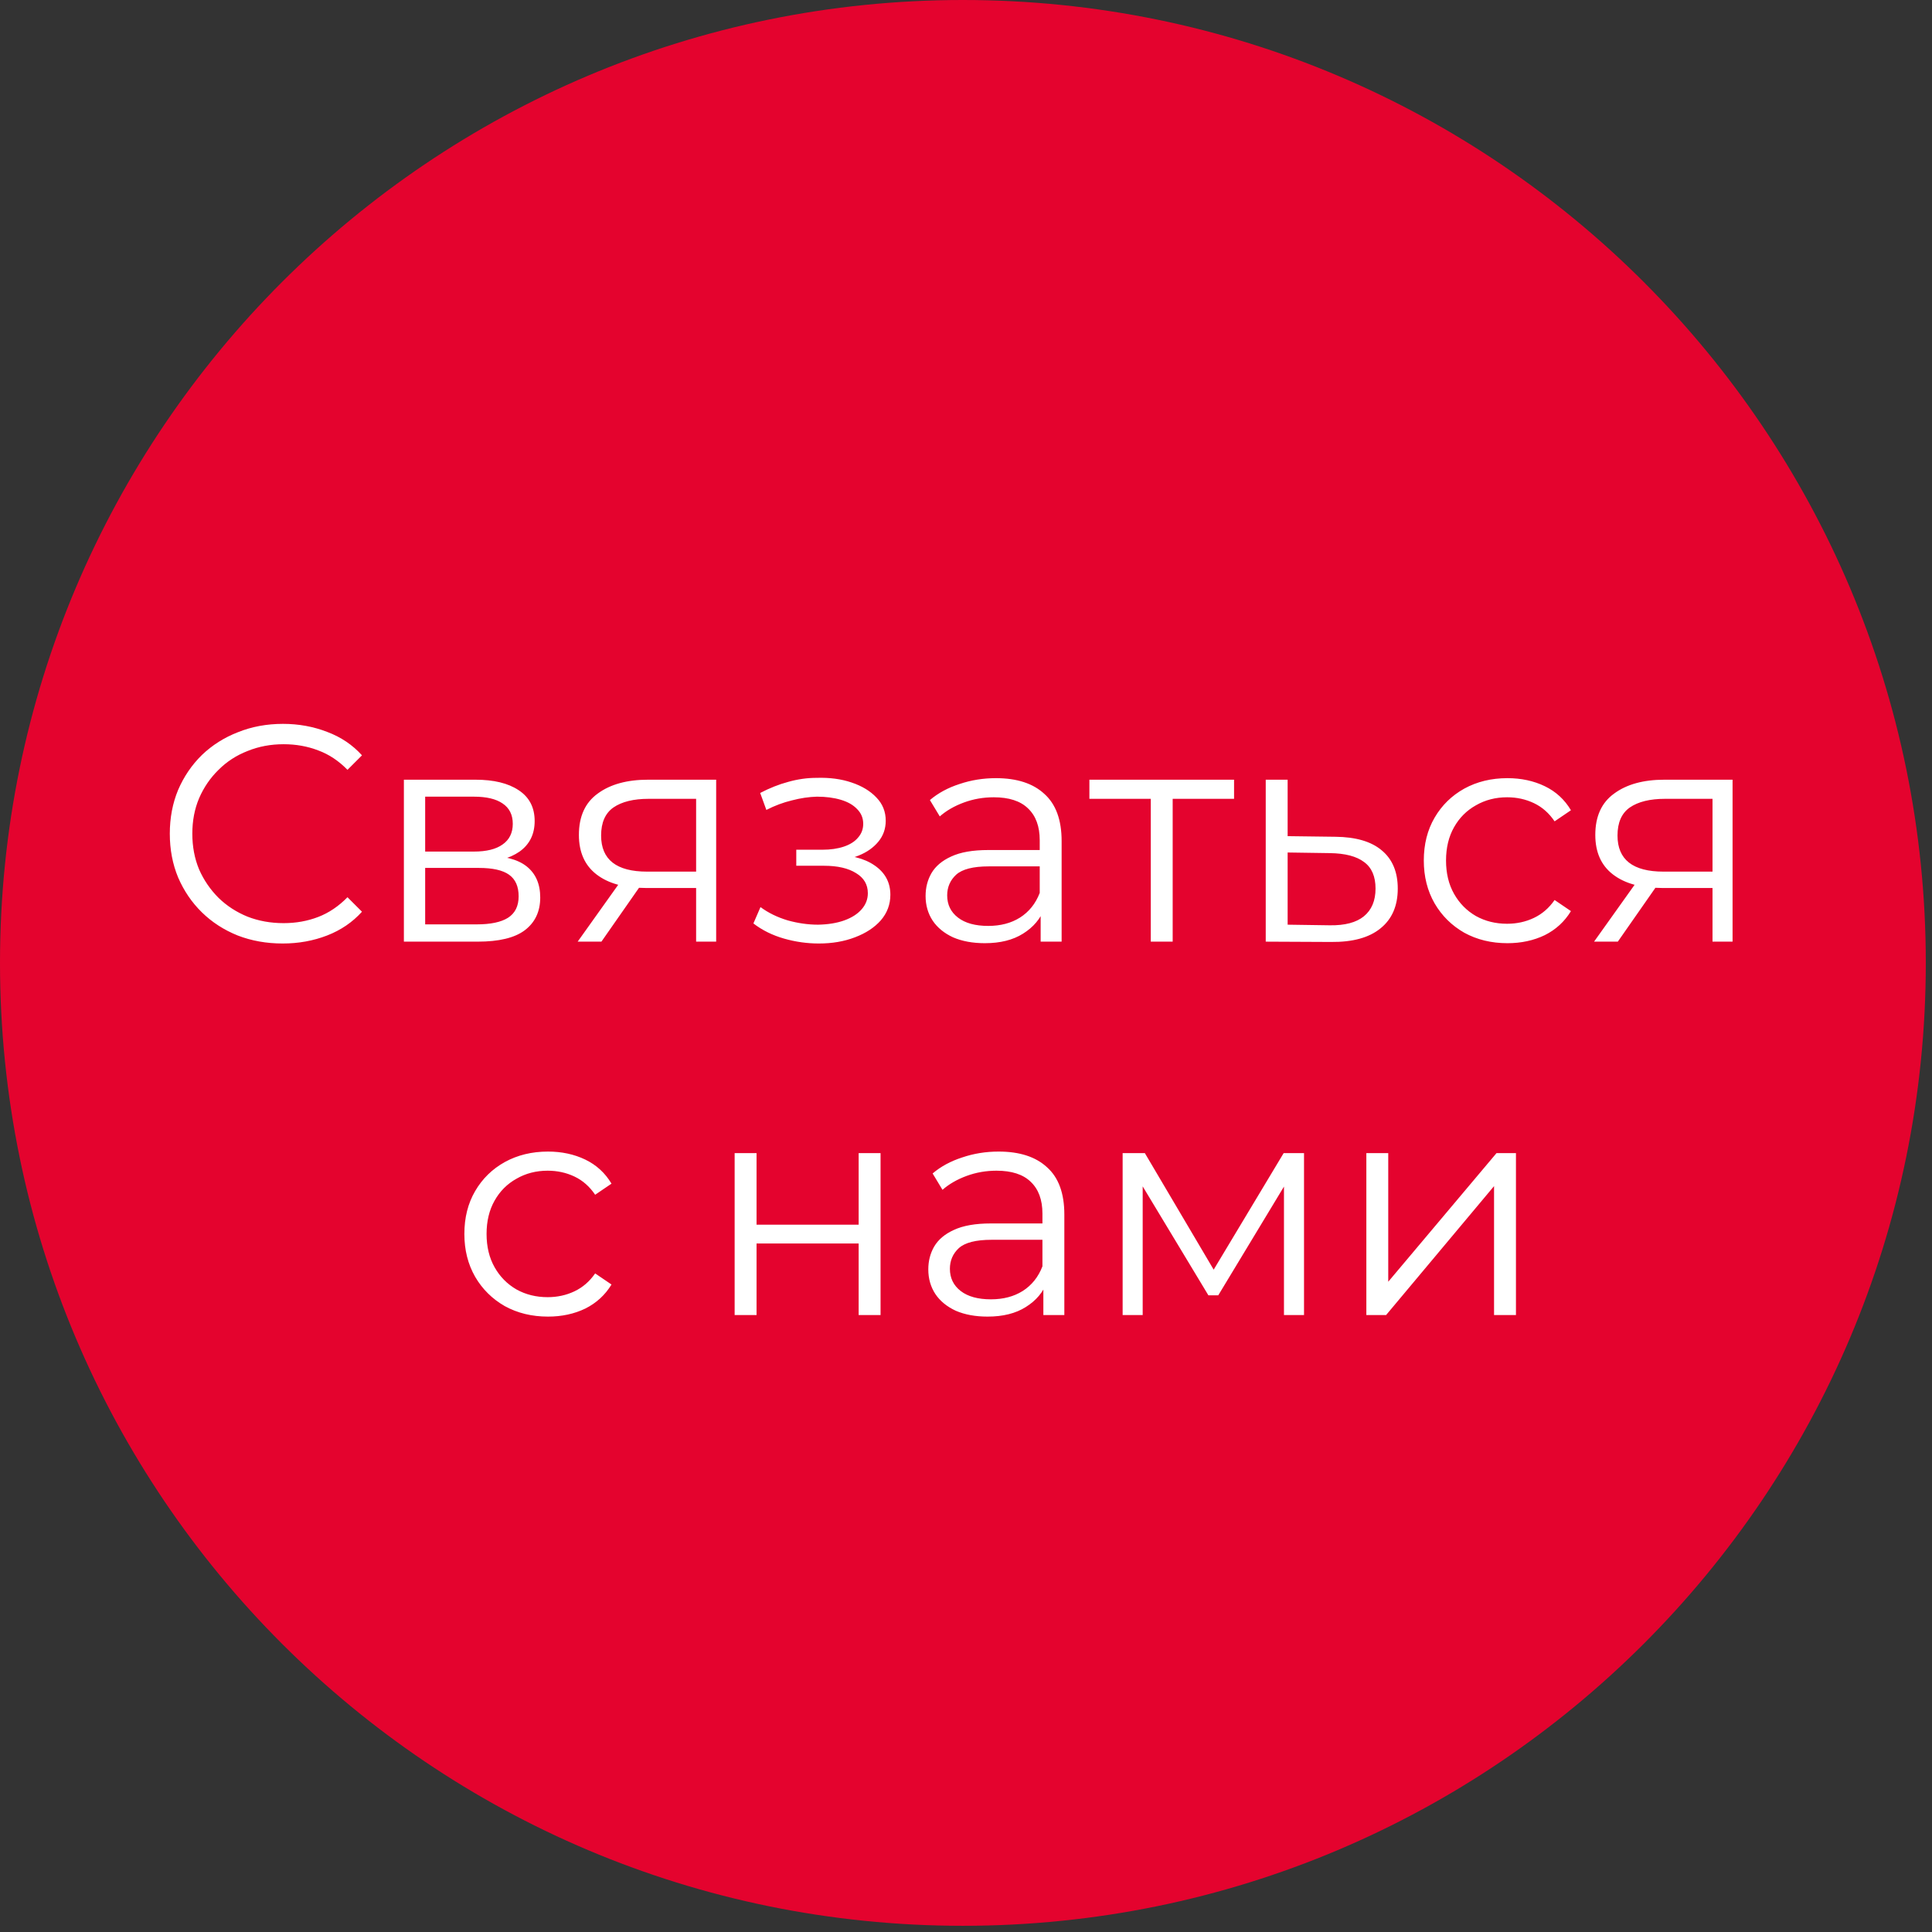 <svg width="119" height="119" viewBox="0 0 119 119" fill="none" xmlns="http://www.w3.org/2000/svg">
<rect x="0" y="0" width="119" height="119" fill="#333333" stroke="none"/>
<path d="M59.309 118.618C92.064 118.618 118.618 92.064 118.618 59.309C118.618 26.553 92.064 0 59.309 0C26.553 0 0 26.553 0 59.309C0 92.064 26.553 118.618 59.309 118.618Z" fill="#E4032E"/>
<path d="M17.413 58.114C16.412 58.114 15.488 57.949 14.639 57.62C13.79 57.278 13.056 56.803 12.435 56.195C11.814 55.587 11.327 54.871 10.972 54.048C10.63 53.225 10.459 52.325 10.459 51.35C10.459 50.375 10.63 49.475 10.972 48.652C11.327 47.829 11.814 47.113 12.435 46.505C13.068 45.897 13.809 45.428 14.658 45.099C15.507 44.757 16.431 44.586 17.432 44.586C18.395 44.586 19.3 44.751 20.149 45.08C20.998 45.397 21.713 45.878 22.296 46.524L21.403 47.417C20.858 46.86 20.257 46.461 19.598 46.22C18.939 45.967 18.23 45.84 17.47 45.84C16.672 45.84 15.931 45.979 15.247 46.258C14.563 46.524 13.968 46.91 13.461 47.417C12.954 47.911 12.555 48.494 12.264 49.165C11.985 49.824 11.846 50.552 11.846 51.35C11.846 52.148 11.985 52.883 12.264 53.554C12.555 54.213 12.954 54.795 13.461 55.302C13.968 55.796 14.563 56.182 15.247 56.461C15.931 56.727 16.672 56.86 17.47 56.86C18.23 56.86 18.939 56.733 19.598 56.48C20.257 56.227 20.858 55.821 21.403 55.264L22.296 56.157C21.713 56.803 20.998 57.291 20.149 57.62C19.3 57.949 18.388 58.114 17.413 58.114ZM24.877 58V48.025H29.285C30.412 48.025 31.299 48.24 31.945 48.671C32.603 49.102 32.932 49.735 32.932 50.571C32.932 51.382 32.622 52.009 32.002 52.452C31.381 52.883 30.564 53.098 29.55 53.098L29.817 52.699C31.007 52.699 31.881 52.921 32.438 53.364C32.996 53.807 33.275 54.447 33.275 55.283C33.275 56.144 32.958 56.816 32.325 57.297C31.704 57.766 30.735 58 29.418 58H24.877ZM26.188 56.936H29.36C30.209 56.936 30.849 56.803 31.279 56.537C31.723 56.258 31.945 55.815 31.945 55.207C31.945 54.599 31.748 54.156 31.355 53.877C30.963 53.598 30.342 53.459 29.494 53.459H26.188V56.936ZM26.188 52.452H29.189C29.962 52.452 30.551 52.306 30.956 52.015C31.375 51.724 31.584 51.299 31.584 50.742C31.584 50.185 31.375 49.767 30.956 49.488C30.551 49.209 29.962 49.07 29.189 49.07H26.188V52.452ZM42.877 58V54.409L43.124 54.694H39.742C38.463 54.694 37.462 54.415 36.74 53.858C36.018 53.301 35.657 52.49 35.657 51.426C35.657 50.286 36.043 49.437 36.816 48.88C37.589 48.31 38.621 48.025 39.913 48.025H44.112V58H42.877ZM35.581 58L38.317 54.162H39.723L37.044 58H35.581ZM42.877 54.01V48.804L43.124 49.203H39.951C39.026 49.203 38.304 49.38 37.785 49.735C37.278 50.09 37.025 50.666 37.025 51.464C37.025 52.946 37.969 53.687 39.856 53.687H43.124L42.877 54.01ZM50.433 58.114C49.711 58.114 48.996 58.013 48.286 57.81C47.577 57.607 46.95 57.297 46.405 56.879L46.842 55.872C47.324 56.227 47.881 56.499 48.514 56.689C49.148 56.866 49.775 56.955 50.395 56.955C51.016 56.942 51.554 56.854 52.01 56.689C52.466 56.524 52.821 56.296 53.074 56.005C53.328 55.714 53.454 55.384 53.454 55.017C53.454 54.485 53.214 54.073 52.732 53.782C52.251 53.478 51.592 53.326 50.756 53.326H49.046V52.338H50.661C51.155 52.338 51.592 52.275 51.972 52.148C52.352 52.021 52.644 51.838 52.846 51.597C53.062 51.356 53.169 51.071 53.169 50.742C53.169 50.387 53.043 50.083 52.789 49.83C52.549 49.577 52.213 49.387 51.782 49.26C51.352 49.133 50.864 49.07 50.319 49.07C49.825 49.083 49.312 49.159 48.78 49.298C48.248 49.425 47.723 49.621 47.203 49.887L46.823 48.842C47.406 48.538 47.982 48.31 48.552 48.158C49.135 47.993 49.718 47.911 50.3 47.911C51.098 47.886 51.814 47.981 52.447 48.196C53.093 48.411 53.606 48.722 53.986 49.127C54.366 49.52 54.556 49.995 54.556 50.552C54.556 51.046 54.404 51.477 54.1 51.844C53.796 52.211 53.391 52.496 52.884 52.699C52.378 52.902 51.801 53.003 51.155 53.003L51.212 52.642C52.352 52.642 53.239 52.864 53.872 53.307C54.518 53.75 54.841 54.352 54.841 55.112C54.841 55.707 54.645 56.233 54.252 56.689C53.86 57.132 53.328 57.481 52.656 57.734C51.998 57.987 51.257 58.114 50.433 58.114ZM64.098 58V55.796L64.041 55.435V51.749C64.041 50.9 63.8 50.248 63.319 49.792C62.85 49.336 62.147 49.108 61.21 49.108C60.564 49.108 59.95 49.216 59.367 49.431C58.784 49.646 58.29 49.931 57.885 50.286L57.277 49.279C57.783 48.848 58.392 48.519 59.101 48.291C59.81 48.05 60.557 47.93 61.343 47.93C62.635 47.93 63.629 48.253 64.326 48.899C65.035 49.532 65.39 50.501 65.39 51.806V58H64.098ZM60.659 58.095C59.911 58.095 59.259 57.975 58.702 57.734C58.157 57.481 57.739 57.139 57.448 56.708C57.157 56.265 57.011 55.758 57.011 55.188C57.011 54.669 57.131 54.2 57.372 53.782C57.625 53.351 58.031 53.009 58.588 52.756C59.158 52.49 59.918 52.357 60.868 52.357H64.307V53.364H60.906C59.943 53.364 59.272 53.535 58.892 53.877C58.525 54.219 58.341 54.643 58.341 55.15C58.341 55.72 58.562 56.176 59.006 56.518C59.449 56.86 60.07 57.031 60.868 57.031C61.628 57.031 62.28 56.86 62.825 56.518C63.382 56.163 63.788 55.657 64.041 54.998L64.345 55.929C64.091 56.588 63.648 57.113 63.015 57.506C62.394 57.899 61.609 58.095 60.659 58.095ZM70.881 58V48.842L71.223 49.203H67.1V48.025H76.011V49.203H71.888L72.23 48.842V58H70.881ZM82.255 51.54C83.51 51.553 84.46 51.831 85.106 52.376C85.764 52.921 86.094 53.706 86.094 54.732C86.094 55.796 85.739 56.613 85.029 57.183C84.333 57.753 83.32 58.032 81.99 58.019L77.962 58V48.025H79.311V51.502L82.255 51.54ZM81.913 56.993C82.838 57.006 83.535 56.822 84.004 56.442C84.485 56.049 84.725 55.479 84.725 54.732C84.725 53.985 84.491 53.44 84.022 53.098C83.554 52.743 82.851 52.56 81.913 52.547L79.311 52.509V56.955L81.913 56.993ZM92.847 58.095C91.859 58.095 90.973 57.88 90.188 57.449C89.415 57.006 88.807 56.404 88.364 55.644C87.92 54.871 87.698 53.991 87.698 53.003C87.698 52.002 87.92 51.122 88.364 50.362C88.807 49.602 89.415 49.007 90.188 48.576C90.973 48.145 91.859 47.93 92.847 47.93C93.696 47.93 94.463 48.095 95.147 48.424C95.831 48.753 96.369 49.247 96.761 49.906L95.754 50.59C95.412 50.083 94.988 49.71 94.481 49.469C93.975 49.228 93.424 49.108 92.829 49.108C92.119 49.108 91.48 49.273 90.909 49.602C90.34 49.919 89.89 50.368 89.561 50.951C89.231 51.534 89.067 52.218 89.067 53.003C89.067 53.788 89.231 54.472 89.561 55.055C89.89 55.638 90.34 56.094 90.909 56.423C91.48 56.74 92.119 56.898 92.829 56.898C93.424 56.898 93.975 56.778 94.481 56.537C94.988 56.296 95.412 55.929 95.754 55.435L96.761 56.119C96.369 56.765 95.831 57.259 95.147 57.601C94.463 57.93 93.696 58.095 92.847 58.095ZM105.481 58V54.409L105.728 54.694H102.346C101.066 54.694 100.066 54.415 99.344 53.858C98.622 53.301 98.261 52.49 98.261 51.426C98.261 50.286 98.647 49.437 99.42 48.88C100.192 48.31 101.225 48.025 102.517 48.025H106.716V58H105.481ZM98.185 58L100.921 54.162H102.327L99.648 58H98.185ZM105.481 54.01V48.804L105.728 49.203H102.555C101.63 49.203 100.908 49.38 100.389 49.735C99.882 50.09 99.629 50.666 99.629 51.464C99.629 52.946 100.572 53.687 102.46 53.687H105.728L105.481 54.01ZM33.751 81.095C32.763 81.095 31.876 80.88 31.091 80.449C30.318 80.006 29.71 79.404 29.267 78.644C28.823 77.871 28.602 76.991 28.602 76.003C28.602 75.002 28.823 74.122 29.267 73.362C29.71 72.602 30.318 72.007 31.091 71.576C31.876 71.145 32.763 70.93 33.751 70.93C34.599 70.93 35.366 71.095 36.05 71.424C36.734 71.753 37.272 72.247 37.665 72.906L36.658 73.59C36.316 73.083 35.892 72.71 35.385 72.469C34.878 72.228 34.327 72.108 33.732 72.108C33.023 72.108 32.383 72.273 31.813 72.602C31.243 72.919 30.793 73.368 30.464 73.951C30.134 74.534 29.97 75.218 29.97 76.003C29.97 76.788 30.134 77.472 30.464 78.055C30.793 78.638 31.243 79.094 31.813 79.423C32.383 79.74 33.023 79.898 33.732 79.898C34.327 79.898 34.878 79.778 35.385 79.537C35.892 79.296 36.316 78.929 36.658 78.435L37.665 79.119C37.272 79.765 36.734 80.259 36.05 80.601C35.366 80.93 34.599 81.095 33.751 81.095ZM45.25 81V71.025H46.599V75.433H52.888V71.025H54.237V81H52.888V76.592H46.599V81H45.25ZM64.265 81V78.796L64.208 78.435V74.749C64.208 73.9 63.967 73.248 63.486 72.792C63.017 72.336 62.314 72.108 61.377 72.108C60.731 72.108 60.117 72.216 59.534 72.431C58.951 72.646 58.457 72.931 58.052 73.286L57.444 72.279C57.95 71.848 58.559 71.519 59.268 71.291C59.977 71.05 60.724 70.93 61.51 70.93C62.802 70.93 63.796 71.253 64.493 71.899C65.202 72.532 65.557 73.501 65.557 74.806V81H64.265ZM60.826 81.095C60.078 81.095 59.426 80.975 58.869 80.734C58.324 80.481 57.906 80.139 57.615 79.708C57.324 79.265 57.178 78.758 57.178 78.188C57.178 77.669 57.298 77.2 57.539 76.782C57.792 76.351 58.197 76.009 58.755 75.756C59.325 75.49 60.085 75.357 61.035 75.357H64.474V76.364H61.073C60.11 76.364 59.439 76.535 59.059 76.877C58.691 77.219 58.508 77.643 58.508 78.15C58.508 78.72 58.73 79.176 59.173 79.518C59.616 79.86 60.237 80.031 61.035 80.031C61.795 80.031 62.447 79.86 62.992 79.518C63.549 79.163 63.955 78.657 64.208 77.998L64.512 78.929C64.258 79.588 63.815 80.113 63.182 80.506C62.561 80.899 61.776 81.095 60.826 81.095ZM69.148 81V71.025H70.516L75.038 78.682H74.468L79.066 71.025H80.32V81H79.085V72.564L79.332 72.678L75.038 79.784H74.43L70.098 72.602L70.383 72.545V81H69.148ZM84.159 81V71.025H85.508V78.948L92.177 71.025H93.374V81H92.025V73.058L85.375 81H84.159Z" fill="white"/>
</svg>
